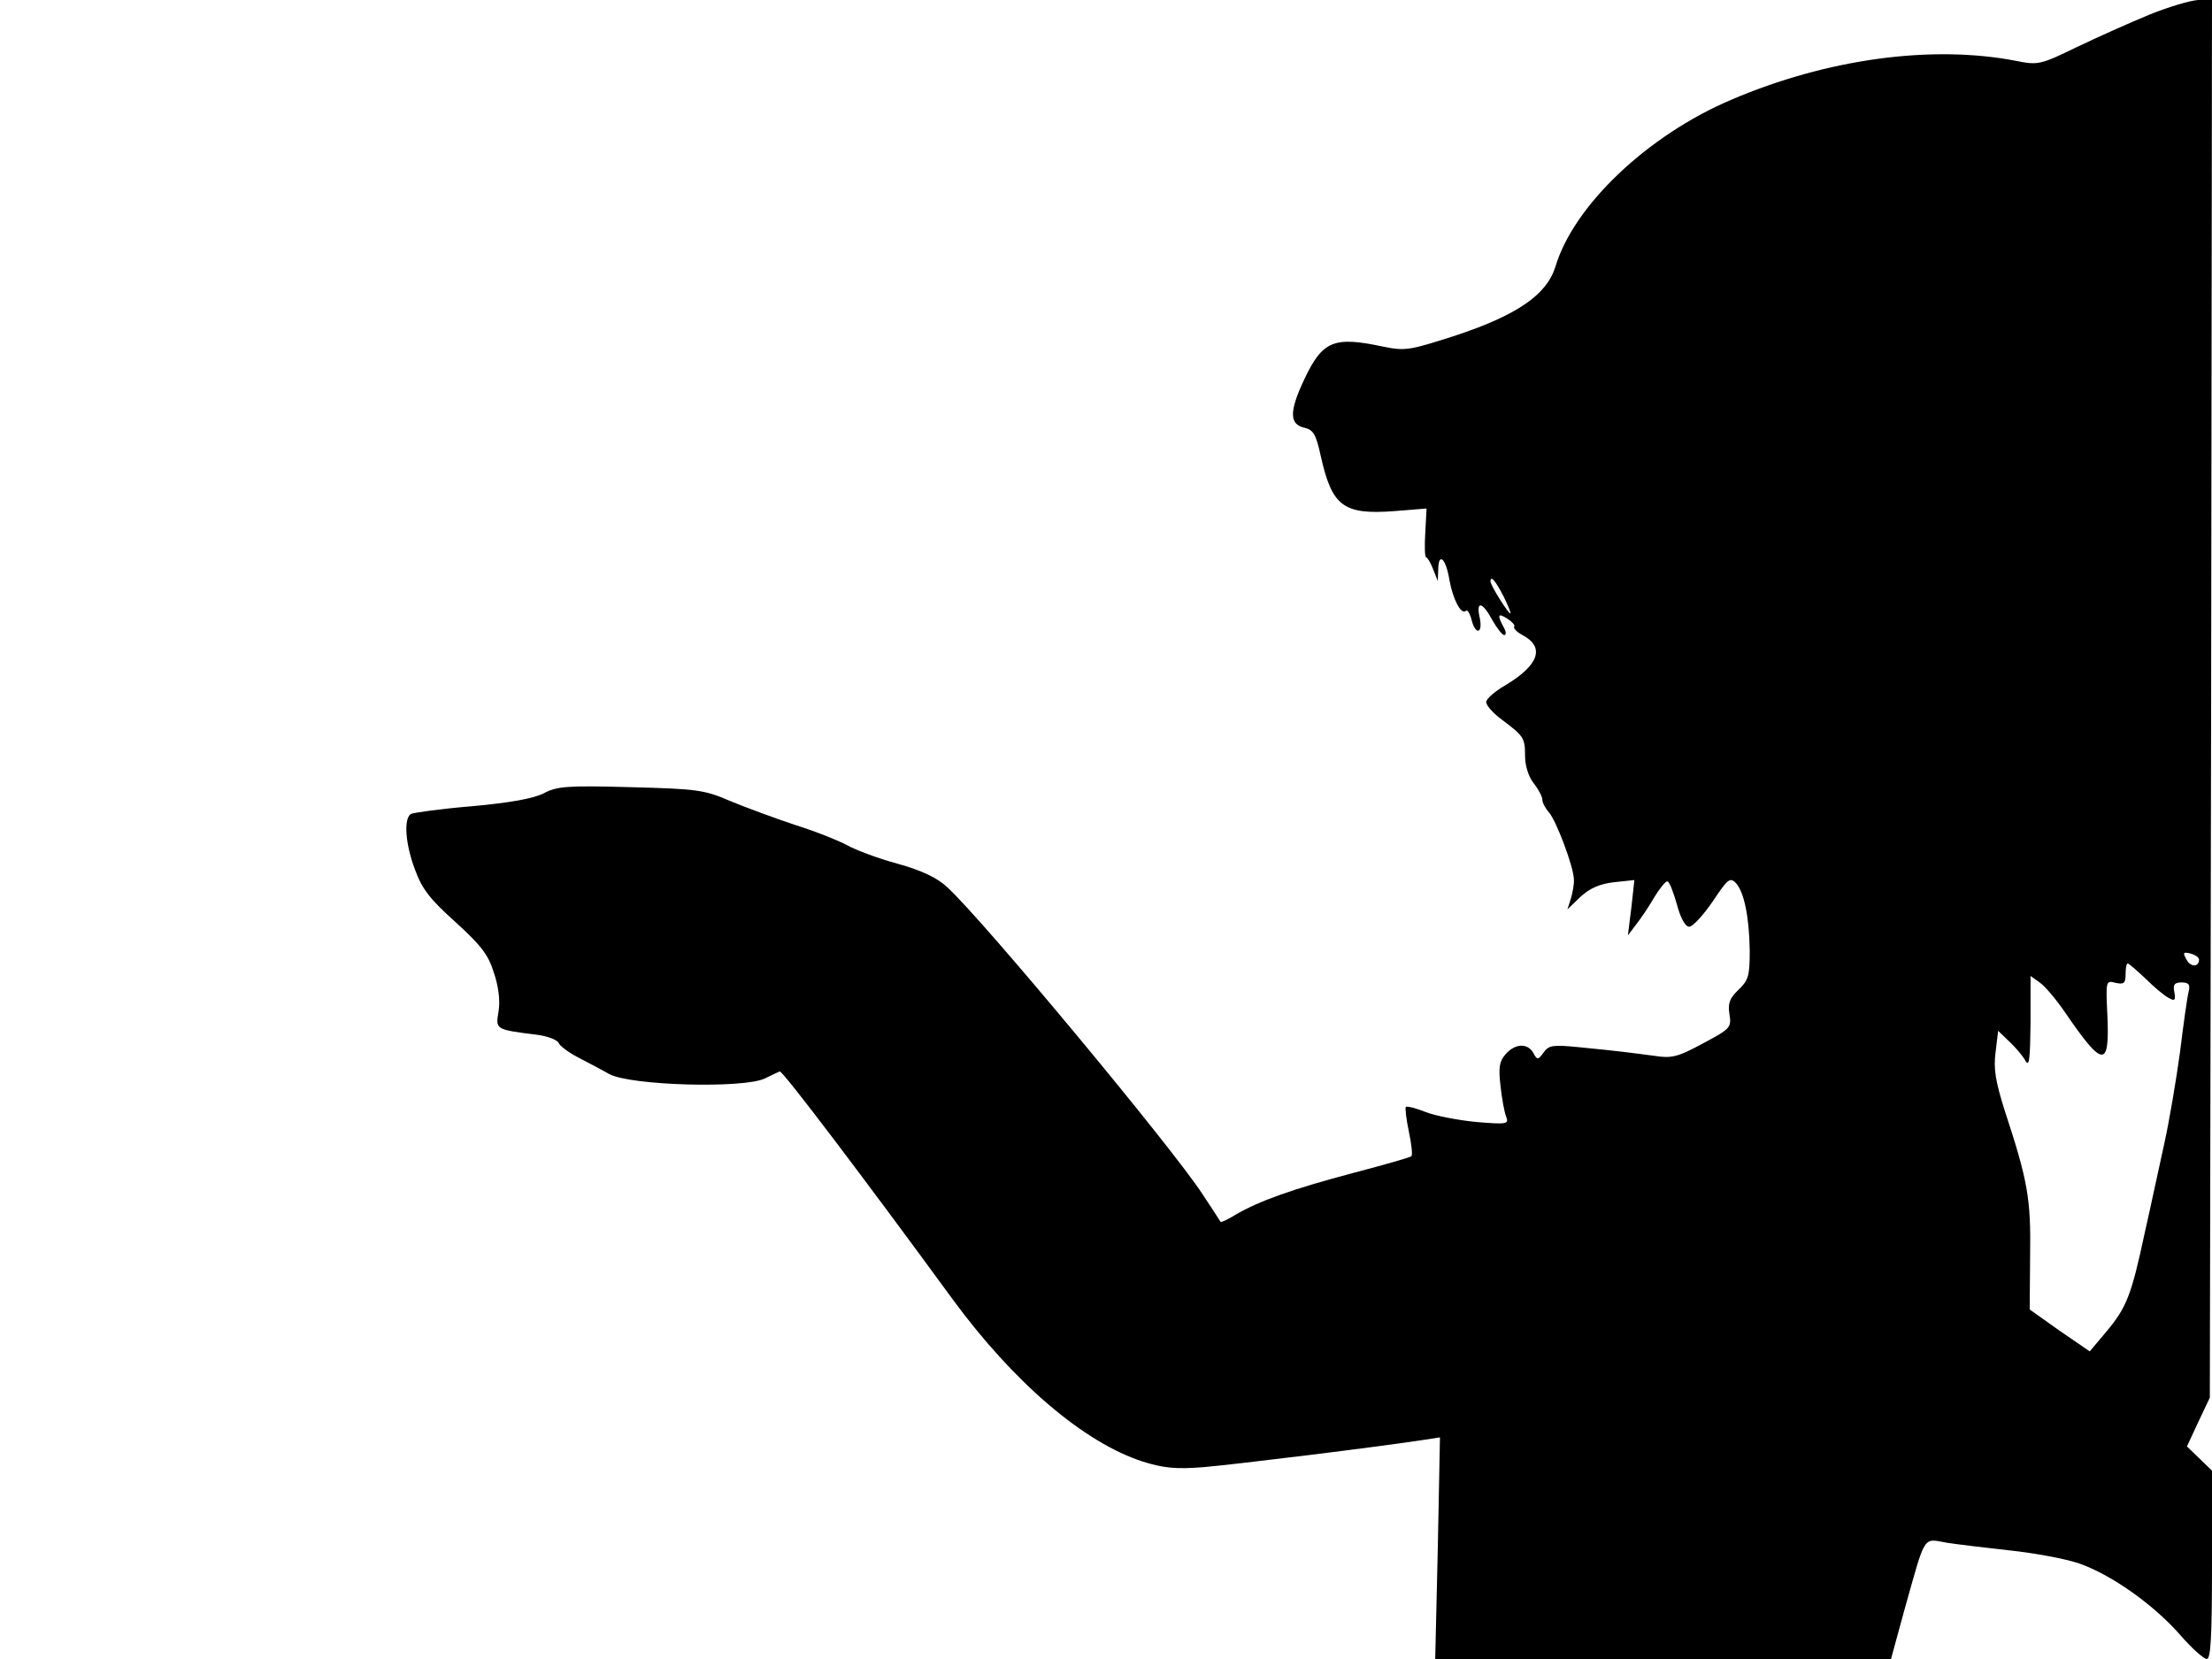 <svg xmlns="http://www.w3.org/2000/svg" width="682.667" height="512" version="1.0" viewBox="0 0 512 384"><path d="M497.5 3.4c-4.4 1.8-12 5.2-16.8 7.5-8.4 4.1-9 4.2-14 3.2-19.5-3.8-43.8-.5-66 9-19.3 8.2-36.5 24.5-40.7 38.7-2 6.4-8.8 11.1-22.9 15.8-10.9 3.5-11.7 3.7-17.1 2.6-11.3-2.4-13.9-1.3-18.1 7.6-3.5 7.4-3.5 10.4 0 11.2 2.1.5 2.7 1.5 3.8 6.5 2.6 11.7 5.2 13.7 17.1 12.8l7.4-.6-.3 5.6c-.2 3.2-.1 5.7.2 5.7s1 1.2 1.6 2.7l1.1 2.8.1-2.8c.1-4 1.8-2.4 2.6 2.6.8 4.4 2.7 8.1 3.8 7.1.3-.4.9.5 1.3 2 .9 3.7 2.7 3.3 1.9-.4-.9-4 .6-3.8 2.9.5 1.1 1.9 2.3 3.5 2.8 3.5s.4-.9-.2-1.9c-1.5-2.8-1.3-3.3.9-1.9 1.1.7 1.8 1.5 1.6 1.8-.3.4.6 1.3 1.9 2 5.3 2.8 3.8 7-4.1 11.7-2.4 1.4-4.3 3.1-4.3 3.8 0 .8 1.7 2.7 3.8 4.2 4.9 3.7 5.2 4.1 5.2 8.4 0 2.1.8 4.7 2 6.2 1.1 1.4 2 3.1 2 3.8s.7 2 1.5 2.9c1.7 1.9 5.7 12.5 5.8 15.5.1 1.1-.3 3.1-.7 4.5l-.8 2.5 3-2.9c2.2-2 4.4-3 7.8-3.4l4.7-.5-.7 6.4-.8 6.4 1.9-2.5c1.1-1.4 3-4.2 4.2-6.3 1.2-2 2.6-3.7 3-3.7.5 0 1.4 2.4 2.2 5.2.9 3.4 2 5.3 2.9 5.3.8 0 3.2-2.6 5.4-5.8 3.4-5.1 4-5.7 5.3-4.4 2 2 3.2 8 3.3 15.8 0 5.8-.3 6.8-2.6 9-2 1.9-2.5 3.1-2.1 5.6.5 3.1.3 3.4-6.1 6.8-5.9 3.2-7.3 3.5-11.2 2.9-5.3-.7-8.2-1.1-17.4-2-6.1-.6-7.1-.5-8.3 1.2-1.3 1.8-1.5 1.8-2.4.1-1.3-2.3-4.2-2.2-6.4.3-1.4 1.6-1.7 3-1.2 7.2.3 2.9.9 6.2 1.3 7.2.7 1.8.3 1.9-6.9 1.3-4.1-.4-9.4-1.4-11.7-2.3-2.2-.9-4.3-1.4-4.6-1.2-.2.3.1 2.9.7 5.7.6 2.9.9 5.4.6 5.7-.2.3-6.3 2-13.5 3.9-13.9 3.7-21.6 6.4-27.1 9.6-1.8 1.1-3.4 1.9-3.6 1.7-.1-.2-1.9-3-4.1-6.3-7-10.8-50.8-63.5-59.1-71.1-2.3-2.2-5.9-3.9-11.6-5.5-4.5-1.2-9.7-3.2-11.5-4.2s-7.2-3.2-12-4.7c-4.8-1.6-11.6-4.1-15.2-5.6-6-2.6-7.7-2.8-23.1-3.2-14.6-.4-17-.2-20 1.4-2.3 1.2-7.7 2.2-16.5 3-7.3.6-13.7 1.5-14.3 1.8-1.7 1.1-1.3 7 1 13 1.6 4.4 3.5 6.8 9.3 12 5.9 5.4 7.6 7.5 8.9 11.7 1.1 3.2 1.5 6.5 1.1 9-.7 4.2-.8 4.2 8.8 5.4 2.5.3 4.8 1.2 5.1 1.9s2.3 2.2 4.4 3.3 5.4 2.8 7.3 3.9c5 2.7 31.3 3.4 36.1 1 1.8-.9 3.3-1.6 3.4-1.6.8 0 19.8 25.1 39.9 52.6 14.3 19.5 30.5 33.3 44.1 37.7 4.8 1.5 7.6 1.8 14 1.3 7.2-.6 41.3-4.8 50.9-6.3l3.9-.6-.5 25.6-.6 25.7h105.5l3.2-11.7c4.9-17.4 4.1-16.2 9.8-15.2 2.6.4 9.3 1.2 14.8 1.8s12.6 1.9 15.8 3c7.4 2.6 17.2 9.5 23.4 16.6 2.6 3 5.4 5.5 6.1 5.5.9 0 1.2-5 1.2-21.8v-21.8l-2.9-2.8-2.9-2.8 2.6-5.6 2.7-5.7.3-161.8L512 0h-3.2c-1.8.1-6.9 1.6-11.3 3.4M348 138c1.1 2.2 1.8 4 1.6 4-.5 0-4.6-6.5-4.6-7.4 0-1.5 1.1-.3 3 3.4m161 84.1c0 1.8-2 1.8-2.9 0-.9-1.6-.8-1.8.9-1.4 1.1.3 2 .9 2 1.4m-12.4 4.4c2 2 4.4 4 5.4 4.5 1.4.8 1.6.5 1.3-1.3-.4-1.8 0-2.3 1.7-2.3 1.6 0 2 .5 1.6 2.1-.3 1.1-1.2 7.4-2 14-.9 6.6-2.5 16-3.6 21-1.1 4.9-3.1 14.4-4.6 21-3.1 14.5-4.2 17.2-9 22.9l-3.7 4.4-7-4.8-6.9-4.9.1-12.5c.2-13.1-.5-17.2-5.9-33.6-2.1-6.7-2.6-9.6-2.1-13.4l.6-5 2.6 2.5c1.4 1.3 3.1 3.3 3.7 4.4.9 1.6 1.1-.2 1.2-8.8v-10.8l2.1 1.5c1.2.8 3.8 3.9 5.8 6.8 8.8 12.9 10.4 13.1 9.9 1.2-.4-8.5-.4-8.5 1.9-7.9 1.9.4 2.3.1 2.3-2 0-1.4.2-2.5.5-2.5.2 0 2.1 1.6 4.1 3.5"/></svg>